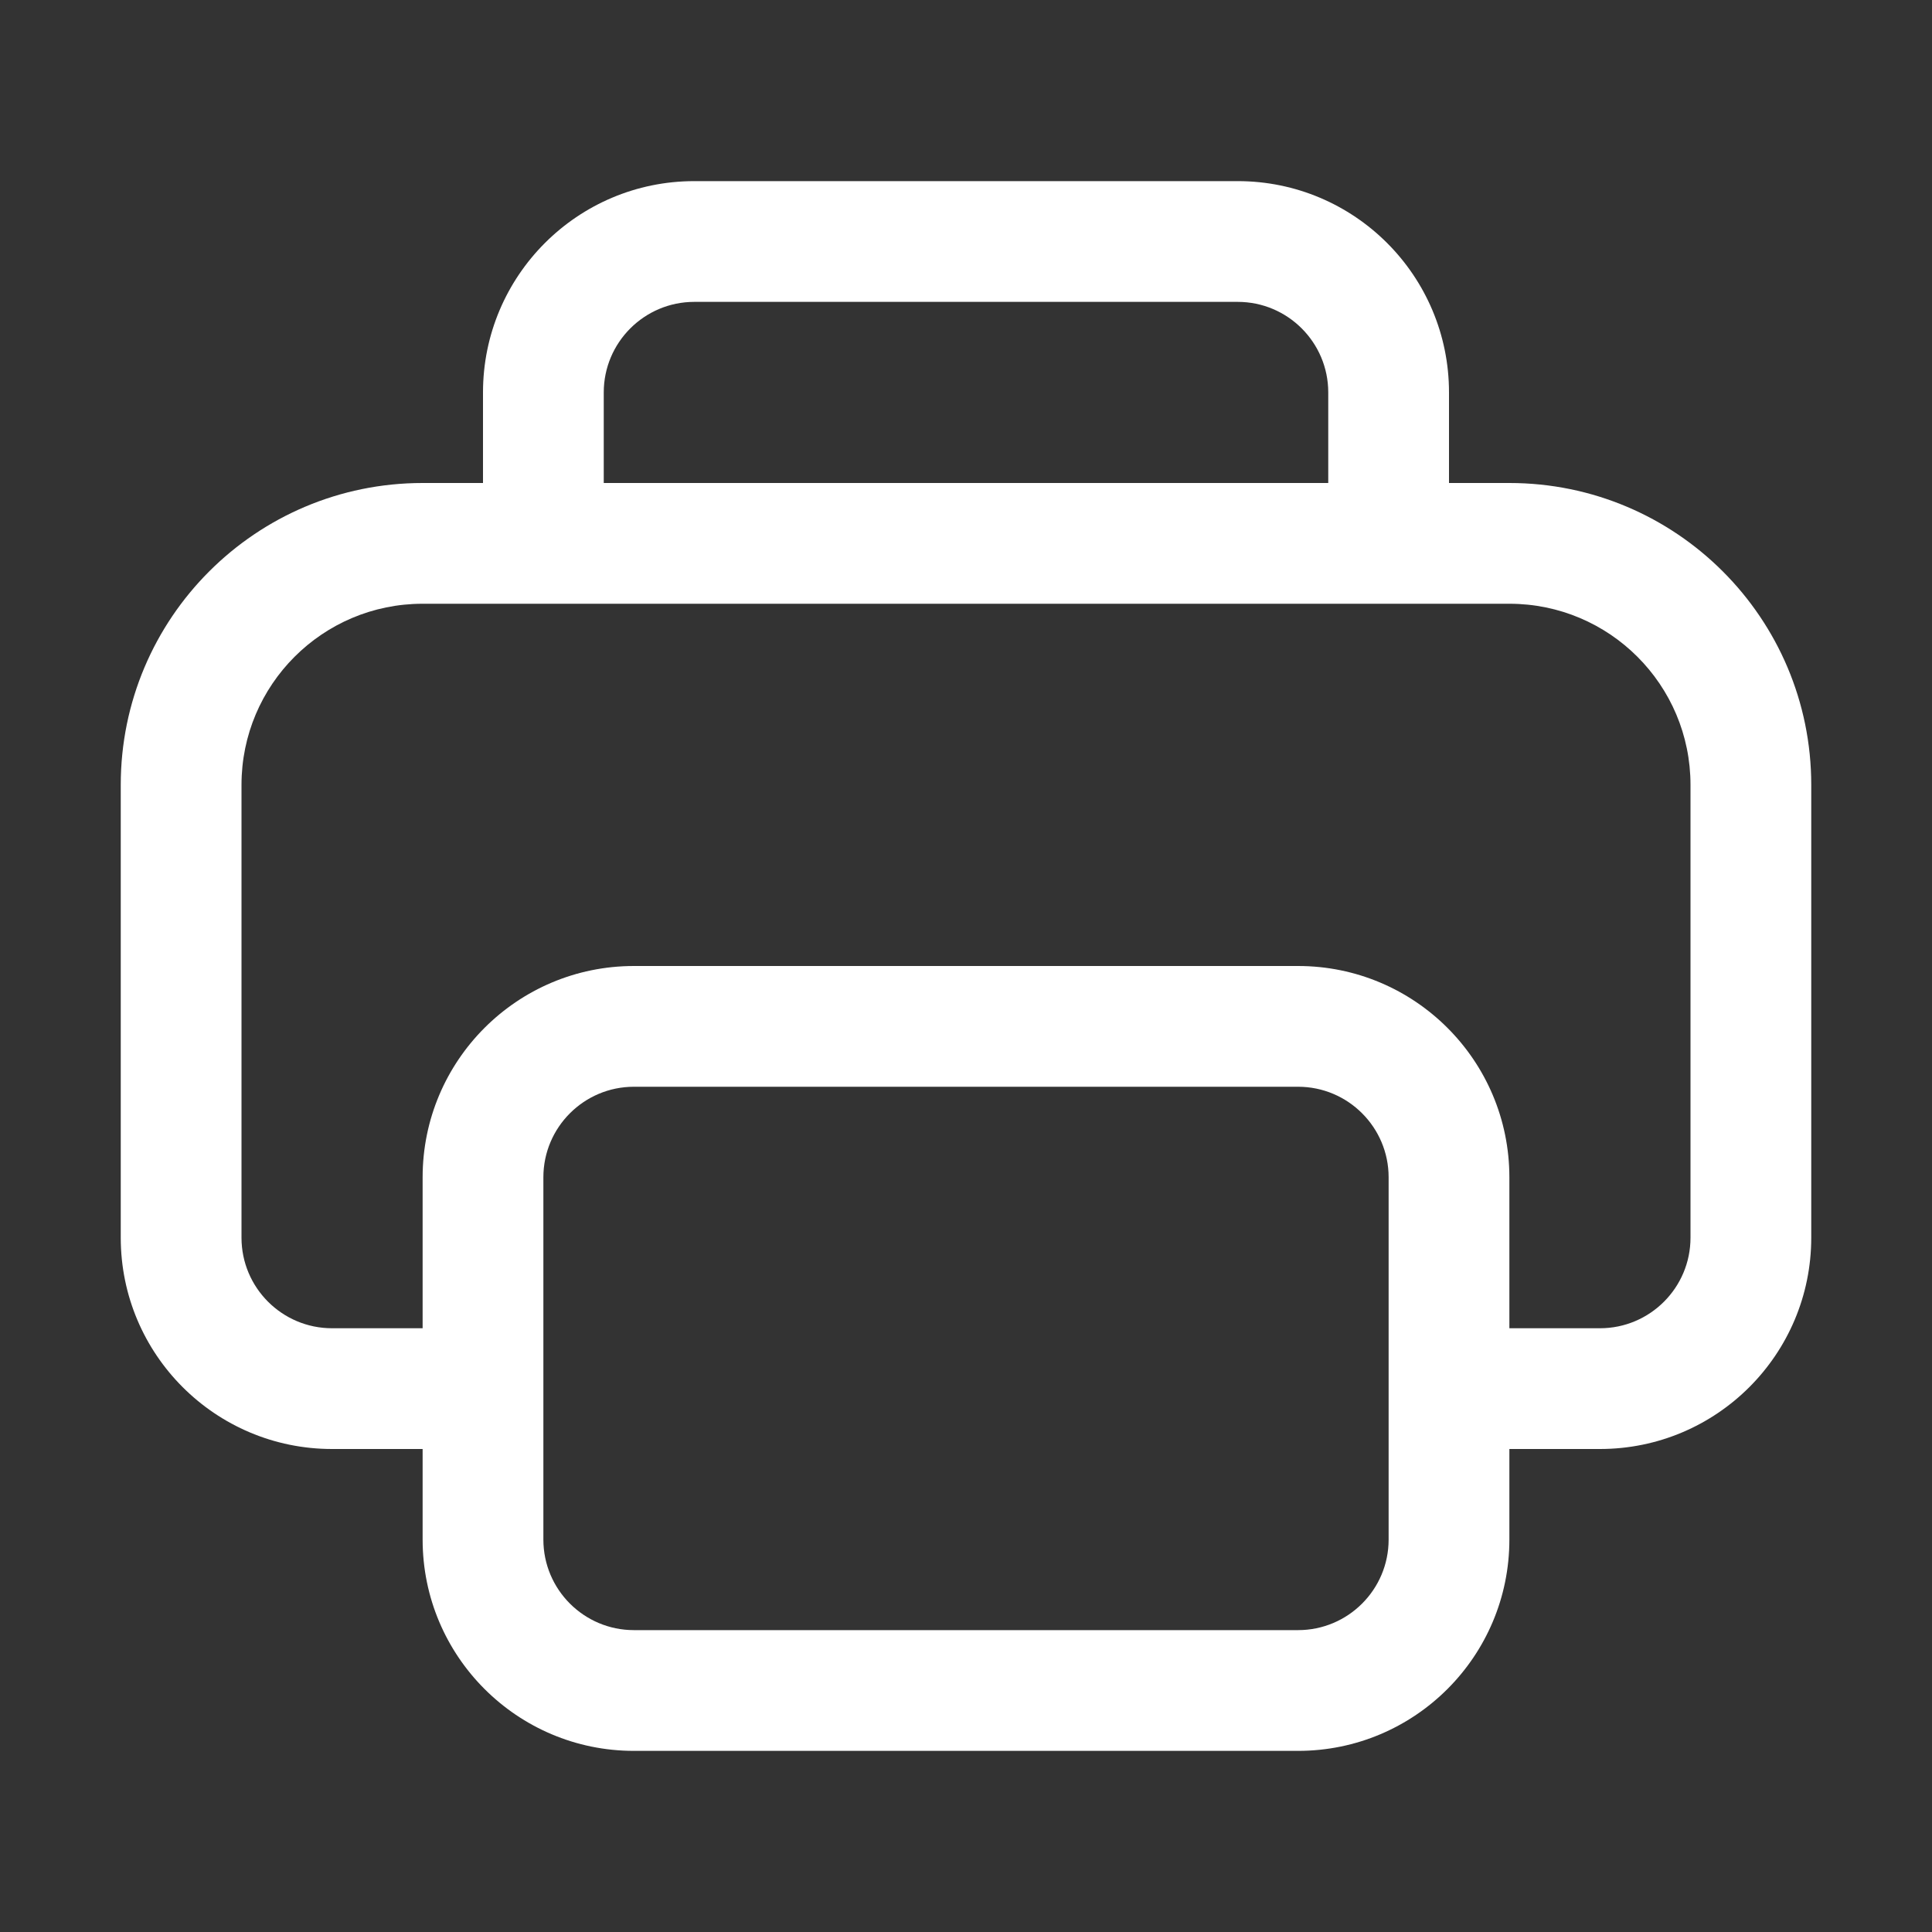 <svg width="32" height="32" viewBox="0 0 32 32" fill="none" xmlns="http://www.w3.org/2000/svg">
<rect x="0" y="0" width="32" height="32" fill="#333333" stroke="none"/>
<path d="M24 6.5V8H25C27.761 8 30 10.239 30 13V20.5C30 22.433 28.433 24 26.5 24H25V25.5C25 27.433 23.433 29 21.5 29H10.5C8.567 29 7 27.433 7 25.5V24H5.5C3.567 24 2 22.433 2 20.5V13C2 10.239 4.239 8 7 8H8V6.5C8 4.567 9.567 3 11.5 3H20.5C22.433 3 24 4.567 24 6.5ZM10 6.5V8H22V6.5C22 5.672 21.328 5 20.5 5H11.5C10.672 5 10 5.672 10 6.5ZM9 25.5C9 26.328 9.672 27 10.5 27H21.5C22.328 27 23 26.328 23 25.5V19.5C23 18.672 22.328 18 21.5 18H10.5C9.672 18 9 18.672 9 19.5V25.5ZM25 22H26.5C27.328 22 28 21.328 28 20.5V13C28 11.343 26.657 10 25 10H7C5.343 10 4 11.343 4 13V20.5C4 21.328 4.672 22 5.5 22H7V19.5C7 17.567 8.567 16 10.5 16H21.5C23.433 16 25 17.567 25 19.5V22Z" fill="#ffffff"/>
</svg>

